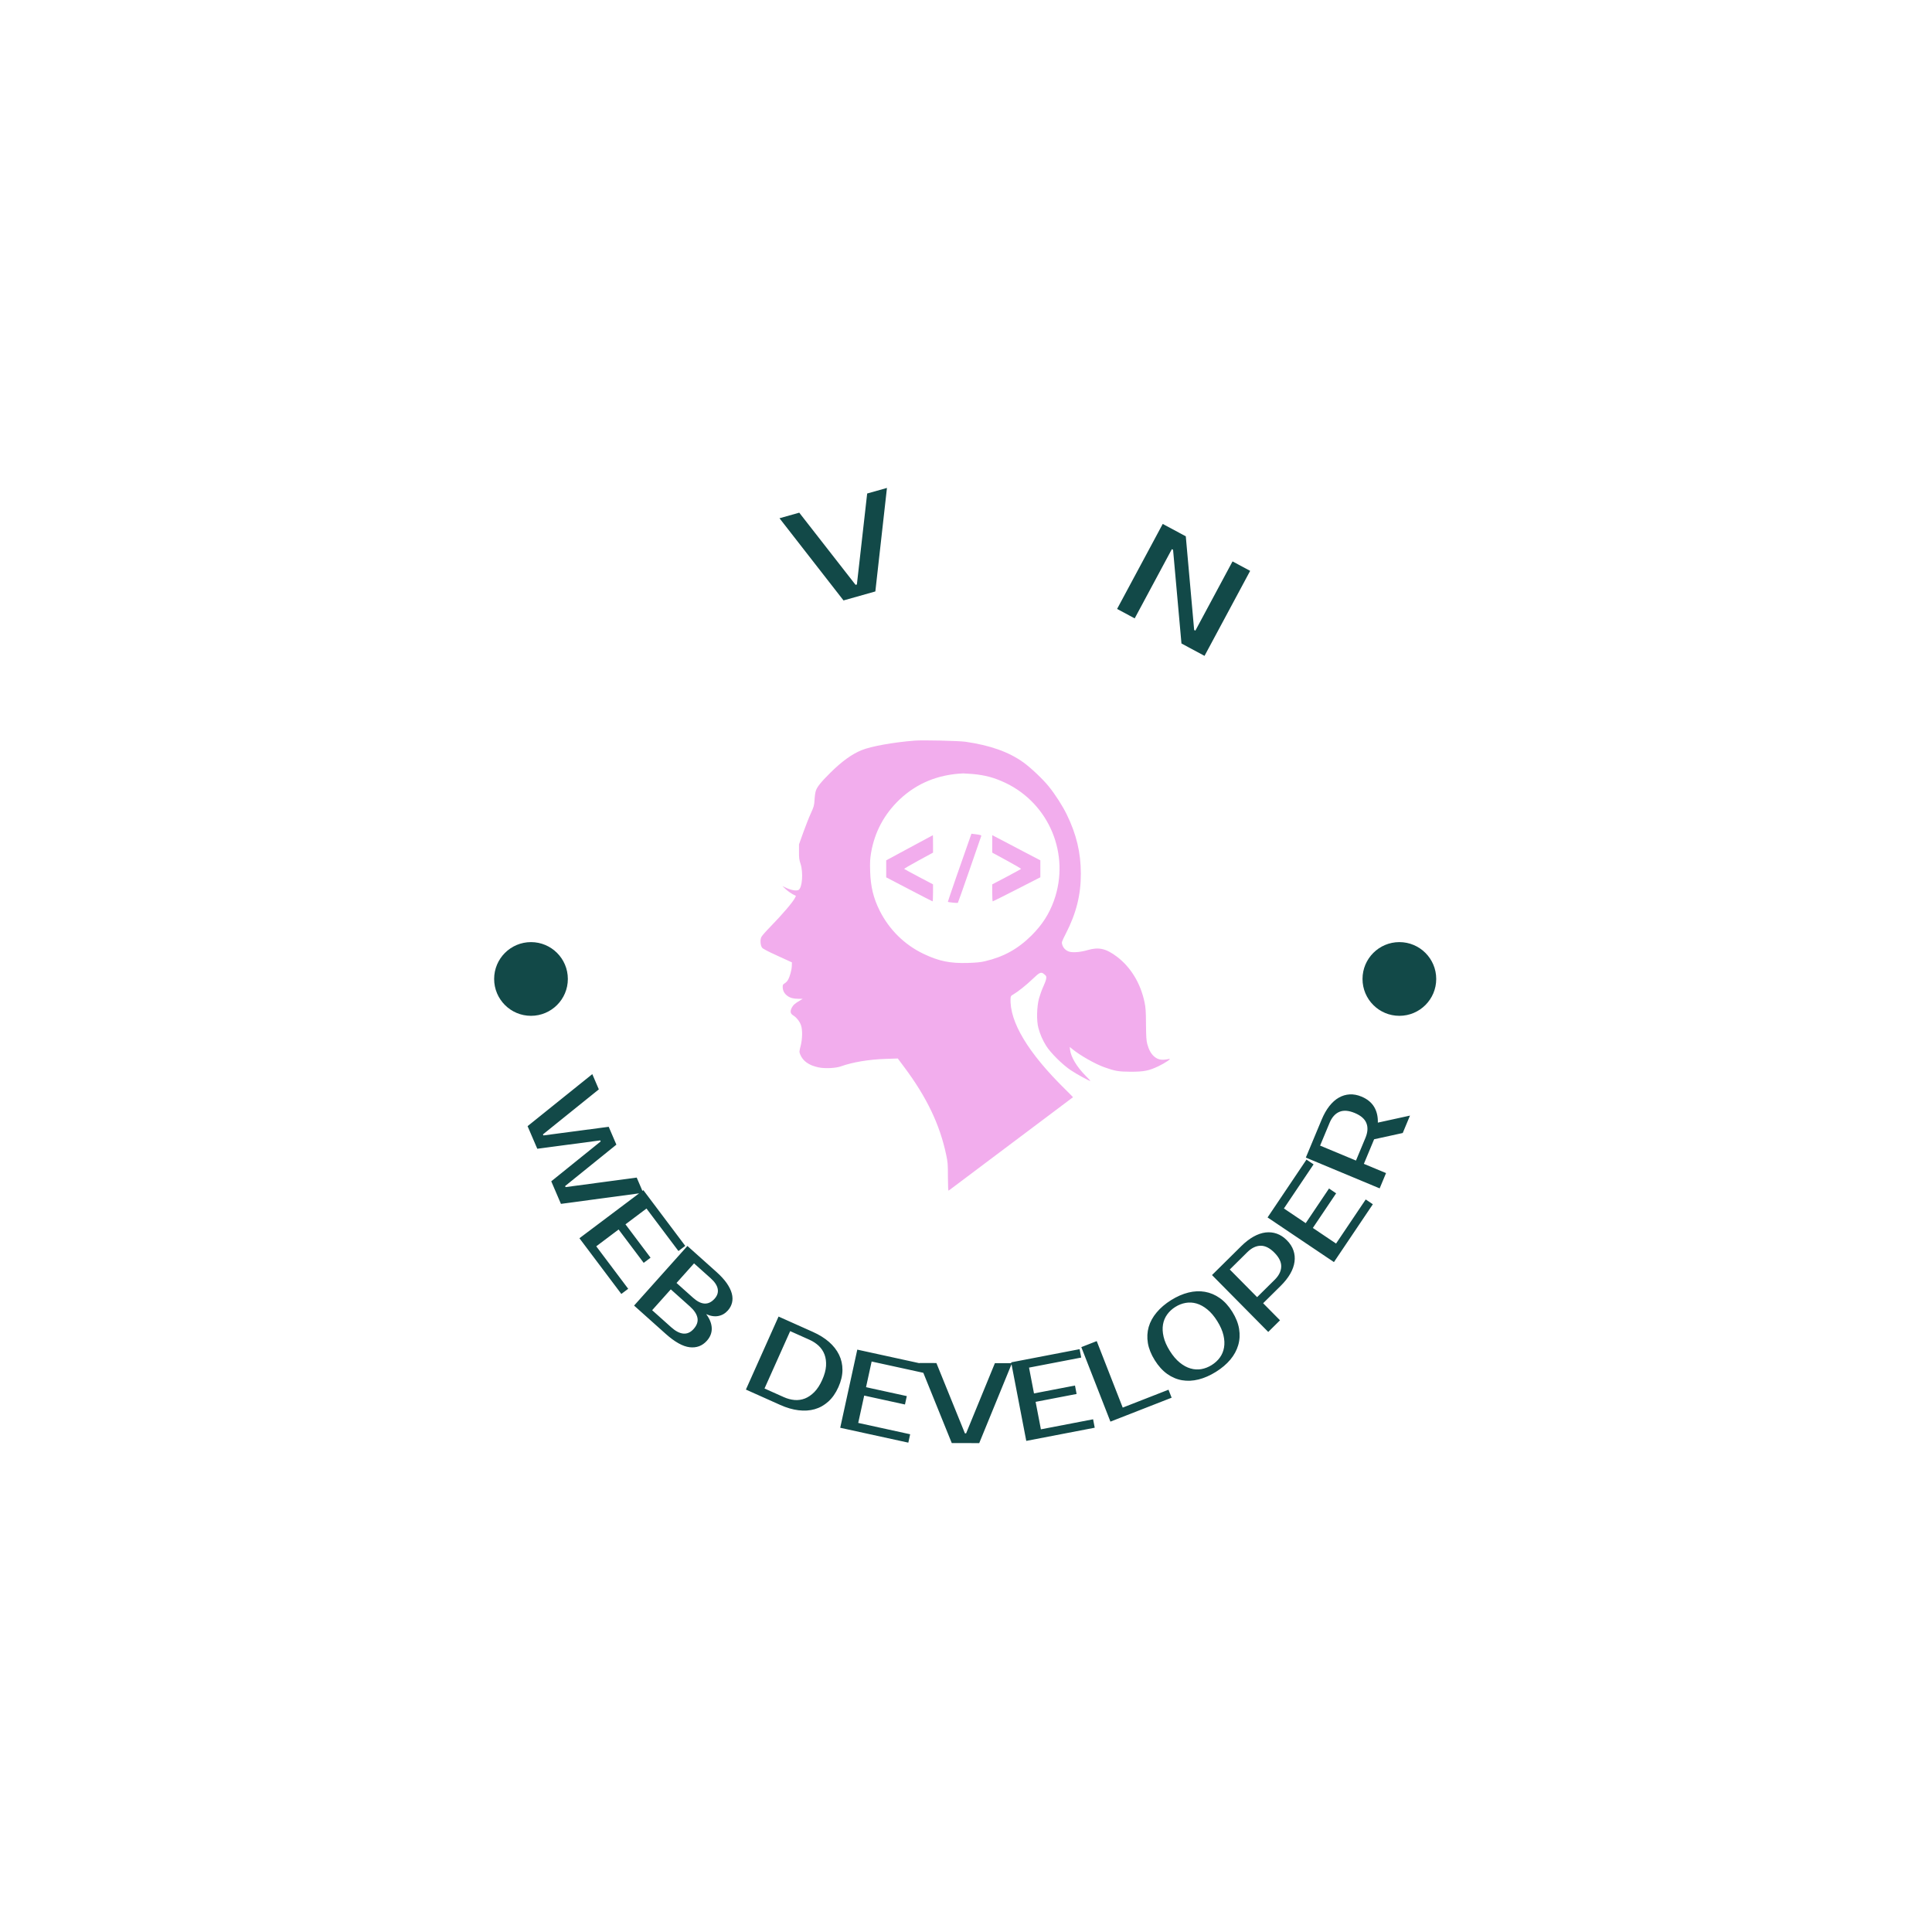 <svg xmlns="http://www.w3.org/2000/svg" version="1.1" xmlns:xlink="http://www.w3.org/1999/xlink" xmlns:svgjs="http://svgjs.dev/svgjs" width="1000" height="1000" viewBox="0 0 1000 1000"><rect width="1000" height="1000" fill="#ffffff"></rect><g transform="matrix(0.7,0,0,0.7,149.576,252.303)"><svg viewBox="0 0 396 280" data-background-color="#ffffff" preserveAspectRatio="xMidYMid meet" height="707" width="1000" xmlns="http://www.w3.org/2000/svg" xmlns:xlink="http://www.w3.org/1999/xlink"><g id="tight-bounds" transform="matrix(1,0,0,1,0.24,0.14)"><svg viewBox="0 0 395.52 279.72" height="279.72" width="395.52"><g><svg viewBox="0 0 395.52 279.72" height="279.72" width="395.52"><g><svg viewBox="0 0 395.52 279.72" height="279.72" width="395.52"><g><svg viewBox="0 0 395.52 279.72" height="279.72" width="395.52"><g><svg viewBox="0 0 395.52 279.72" height="279.72" width="395.52"><g transform="matrix(1,0,0,1,137.824,73.929)"><svg viewBox="0 0 119.872 131.861" height="131.861" width="119.872"><g><svg xmlns="http://www.w3.org/2000/svg" version="1.0" viewBox="78.158 46.248 642.69 706.967" preserveAspectRatio="xMidYMid meet" x="0" y="0" height="131.861" width="119.872" class="icon-o-0" data-fill-palette-color="accent" id="o-0"><g transform="translate(0,800) scale(0.1,-0.1)" fill="#f2aded" stroke="none" data-fill-palette-color="accent"><path d="M3205 7534c-335-26-686-89-836-150-156-64-311-176-495-359-144-143-205-219-224-280-8-22-17-85-20-140-6-92-11-109-57-210-28-60-81-195-119-300l-68-190 0-115c-1-96 3-127 24-190 45-139 27-380-32-411-32-17-108-5-184 29l-69 32 54-50c29-27 77-61 106-77l53-27-15-31c-38-73-193-254-393-460-65-66-125-135-135-154-22-44-16-131 11-168 14-18 88-57 244-128l225-103-2-58c-2-66-33-173-63-222-11-18-34-41-50-50-25-14-30-23-30-55 0-54 22-99 65-134 44-37 101-53 187-53l63 0-45-27c-79-46-108-73-130-118-26-55-19-88 26-116 50-31 101-95 121-153 26-74 23-216-6-329-22-85-22-90-6-130 41-104 137-172 285-203 102-22 272-14 355 16 186 66 437 108 706 117l186 6 100-134c352-470 559-901 659-1374 26-119 28-149 28-352 1-145 4-219 11-215 8 5 1944 1459 1953 1467 1 1-52 55-119 121-587 576-881 1066-861 1435 2 30 8 39 40 56 71 41 202 144 305 243 116 111 134 118 187 73 29-24 32-31 27-67-3-23-24-79-46-126-22-47-52-131-67-185-35-131-40-348-10-460 27-102 67-194 122-282 68-110 259-300 390-386 91-61 286-167 305-167 4 0-32 39-80 87-134 136-226 290-239 402l-5 45 44-36c124-100 351-229 497-282 171-61 224-70 417-71 209 0 285 15 440 89 103 50 209 122 162 112-112-25-177-14-238 41-47 43-81 104-105 194-14 52-18 110-20 309-1 207-5 261-23 347-62 296-215 549-433 714-171 129-286 155-460 104-107-32-224-42-285-26-54 15-98 57-113 109-13 41-12 42 57 179 163 318 235 606 234 938 0 329-69 618-222 931-64 132-181 314-282 439-91 113-286 297-398 377-230 165-522 268-910 324-110 15-664 28-794 18z m903-524c200-18 344-57 518-139 690-328 1020-1125 764-1846-76-212-183-380-354-551-212-211-439-337-735-405-61-15-138-22-266-26-277-8-453 28-692 142-299 142-540 380-690 678-99 199-142 375-150 617-4 149-2 193 15 295 56 325 207 606 447 834 271 256 604 393 1000 410 17 0 81-4 143-9z" fill="#f2aded" data-fill-palette-color="accent"></path><path d="M4062 5983c-103-287-341-977-339-980 8-8 152-22 157-16 4 5 87 240 185 523 98 283 180 520 182 526 5 13-18 20-98 29l-56 7-31-89z" fill="#f2aded" data-fill-palette-color="accent"></path><path d="M3120 5851l-365-197 0-134 0-133 360-188c198-104 363-188 368-189 4 0 7 60 7 134l0 133-222 117c-123 65-226 121-230 125-4 4 96 63 222 131l230 125 0 138c0 75-1 137-2 136-2 0-167-89-368-198z" fill="#f2aded" data-fill-palette-color="accent"></path><path d="M4420 5912l0-137 230-125c126-68 226-127 222-131-4-4-107-60-229-125l-223-117 0-134c0-73 3-133 8-133 4 0 174 85 377 189l370 189 0 133 0 133-245 128c-135 71-305 160-377 198l-133 69 0-137z" fill="#f2aded" data-fill-palette-color="accent"></path></g></svg></g></svg></g><path d="M149.168 7.247L165.659 28.382 166.048 28.272 169.058 1.635 174.852 0 171.452 30.315 162.129 32.946 143.384 8.879ZM276.052 21.517L281.213 24.288 267.85 49.181 261.095 45.554 258.638 18.119 258.282 17.928 247.399 38.202 242.246 35.435 255.609 10.543 262.364 14.169 264.812 41.599 265.168 41.791ZM93.37 187.089L95.614 192.315 80.604 204.442 80.736 204.748 101.568 201.961 103.481 206.416 79.382 209.66 76.545 203.051 91.021 191.374 90.89 191.067 72.453 193.519 69.612 186.901 88.563 171.664 90.479 176.129 74.109 189.312 74.241 189.618ZM113.786 223.465L104.431 211.025 98.279 215.651 105.625 225.419 103.615 226.931 96.269 217.162 89.722 222.086 99.077 234.527 97.067 236.038 84.797 219.723 103.519 205.644 115.788 221.96ZM100.799 239.443L116.416 221.984 124.893 229.566C126.178 230.716 127.191 231.821 127.932 232.881 128.669 233.946 129.164 234.958 129.417 235.917 129.666 236.871 129.687 237.767 129.481 238.603 129.275 239.44 128.867 240.199 128.256 240.882V240.882C127.47 241.76 126.537 242.299 125.456 242.497 124.375 242.705 123.194 242.521 121.913 241.944V241.944C122.938 243.303 123.481 244.66 123.542 246.016 123.598 247.377 123.122 248.622 122.112 249.751V249.751C120.774 251.247 119.094 251.877 117.073 251.642 115.053 251.406 112.704 250.092 110.029 247.699V247.699ZM117.168 239.718L111.551 234.695 106.09 240.8 111.706 245.824C112.951 246.938 114.129 247.544 115.241 247.645 116.348 247.74 117.348 247.289 118.242 246.29V246.29C119.194 245.226 119.565 244.144 119.356 243.045 119.142 241.941 118.412 240.832 117.168 239.718ZM113.228 232.82L118.092 237.17C120.506 239.33 122.604 239.413 124.386 237.421V237.421C125.177 236.537 125.479 235.588 125.294 234.573 125.113 233.553 124.423 232.506 123.223 231.433V231.433L118.36 227.083ZM143.109 242.658L153.187 247.166C155.025 247.989 156.589 248.961 157.88 250.084 159.173 251.216 160.154 252.47 160.822 253.846 161.493 255.216 161.825 256.7 161.819 258.298 161.812 259.896 161.417 261.571 160.633 263.323V263.323C159.849 265.074 158.864 266.485 157.677 267.555 156.49 268.625 155.161 269.37 153.69 269.789 152.219 270.208 150.632 270.309 148.929 270.093 147.229 269.886 145.46 269.371 143.622 268.549V268.549L133.544 264.04ZM152.164 249.453L146.512 246.925 138.997 263.724 144.649 266.253C145.688 266.718 146.732 266.997 147.782 267.09 148.826 267.181 149.839 267.036 150.82 266.657 151.795 266.274 152.721 265.64 153.596 264.756 154.462 263.874 155.228 262.69 155.894 261.202V261.202C156.559 259.715 156.932 258.354 157.011 257.121 157.085 255.885 156.939 254.776 156.574 253.794 156.203 252.809 155.638 251.955 154.877 251.231 154.107 250.51 153.203 249.918 152.164 249.453ZM185.573 259.145L170.366 255.823 168.724 263.343 180.664 265.951 180.127 268.409 168.187 265.8 166.438 273.803 181.645 277.125 181.109 279.583 161.165 275.226 166.164 252.341 186.108 256.698ZM189.331 256.271L197.684 276.863 198.028 276.864 206.462 256.305 211.452 256.314 201.871 279.72 193.83 279.704 184.341 256.261ZM231.743 254.668L216.457 257.609 217.911 265.167 229.913 262.858 230.389 265.328 218.386 267.637 219.934 275.681 235.219 272.741 235.695 275.211 215.648 279.067 211.223 256.065 231.269 252.208ZM243.893 269.32L257.3 264.08 258.215 266.423 240.293 273.427 231.766 251.61 236.282 249.845ZM259.305 239.832V239.832C258.34 240.435 257.545 241.17 256.919 242.037 256.288 242.908 255.879 243.886 255.692 244.972 255.503 246.067 255.559 247.263 255.861 248.559 256.157 249.859 256.761 251.237 257.671 252.693V252.693C258.581 254.149 259.557 255.298 260.599 256.14 261.632 256.979 262.68 257.551 263.743 257.855 264.805 258.169 265.865 258.233 266.924 258.047 267.974 257.859 268.982 257.464 269.947 256.861V256.861C270.912 256.258 271.709 255.526 272.338 254.664 272.969 253.793 273.376 252.812 273.56 251.721 273.753 250.631 273.698 249.439 273.396 248.142 273.097 246.837 272.492 245.456 271.582 244V244C270.672 242.543 269.697 241.397 268.659 240.561 267.626 239.722 266.576 239.147 265.509 238.837 264.451 238.53 263.392 238.469 262.333 238.654 261.28 238.836 260.27 239.229 259.305 239.832ZM258.063 237.845V237.845C259.765 236.781 261.455 236.042 263.134 235.628 264.804 235.212 266.414 235.139 267.964 235.409 269.515 235.679 270.971 236.294 272.333 237.253 273.698 238.218 274.913 239.552 275.976 241.254V241.254C277.043 242.961 277.709 244.637 277.975 246.282 278.244 247.932 278.158 249.51 277.718 251.016 277.281 252.528 276.511 253.946 275.409 255.27 274.297 256.592 272.891 257.785 271.189 258.848V258.848C269.487 259.912 267.796 260.655 266.115 261.078 264.425 261.499 262.804 261.575 261.254 261.305 259.713 261.037 258.262 260.419 256.903 259.45 255.552 258.484 254.343 257.147 253.276 255.439V255.439C252.213 253.738 251.541 252.065 251.26 250.422 250.989 248.781 251.069 247.206 251.5 245.698 251.937 244.186 252.717 242.766 253.84 241.437 254.954 240.105 256.361 238.908 258.063 237.845ZM270.038 230.507L278.606 222.033C279.793 220.859 280.987 219.935 282.186 219.26 283.394 218.586 284.568 218.178 285.707 218.037 286.855 217.896 287.959 218.012 289.019 218.384 290.083 218.761 291.07 219.41 291.979 220.329V220.329C292.893 221.253 293.531 222.247 293.891 223.311 294.257 224.38 294.36 225.485 294.201 226.627 294.052 227.769 293.634 228.94 292.946 230.141 292.259 231.333 291.321 232.516 290.134 233.69V233.69L285.013 238.754 289.956 243.753 286.509 247.162ZM280.367 223.814L275.247 228.879 283.251 236.973 288.372 231.909C289.627 230.668 290.272 229.376 290.308 228.034 290.349 226.696 289.685 225.335 288.316 223.951V223.951C286.953 222.573 285.602 221.896 284.264 221.922 282.921 221.943 281.622 222.574 280.367 223.814ZM299.785 198.092L291.096 211.008 297.483 215.304 304.305 205.163 306.392 206.567 299.57 216.708 306.367 221.281 315.055 208.365 317.142 209.769 305.747 226.707 286.311 213.632 297.706 196.694ZM297.516 196.106L302.153 184.983C302.796 183.442 303.54 182.129 304.386 181.044 305.241 179.956 306.167 179.127 307.163 178.558 308.168 177.984 309.231 177.665 310.353 177.6 311.481 177.538 312.641 177.755 313.835 178.253V178.253C315.482 178.939 316.703 179.93 317.498 181.225 318.285 182.523 318.654 184.07 318.605 185.867V185.867L328.022 183.806 325.896 188.906 317.514 190.742 317.285 191.292 314.514 197.939 321.003 200.644 319.137 205.12ZM304.466 185.947L301.694 192.595 312.202 196.975 314.973 190.328C315.652 188.699 315.746 187.265 315.257 186.025 314.773 184.787 313.633 183.794 311.837 183.045V183.045C310.047 182.299 308.542 182.189 307.322 182.717 306.097 183.242 305.144 184.319 304.466 185.947ZM59.819 143.797C59.819 137.837 64.651 133.005 70.611 133.005 76.572 133.005 81.404 137.837 81.404 143.797 81.404 149.758 76.572 154.59 70.611 154.59 64.651 154.59 59.819 149.758 59.819 143.797ZM314.116 143.797C314.116 137.837 318.948 133.005 324.909 133.005 330.869 133.005 335.701 137.837 335.701 143.797 335.701 149.758 330.869 154.59 324.909 154.59 318.948 154.59 314.116 149.758 314.116 143.797Z" fill="#124948" data-fill-palette-color="primary"></path></svg></g></svg></g></svg></g></svg></g><defs></defs></svg><rect width="395.52" height="279.72" fill="none" stroke="none" visibility="hidden"></rect></g></svg></g></svg>